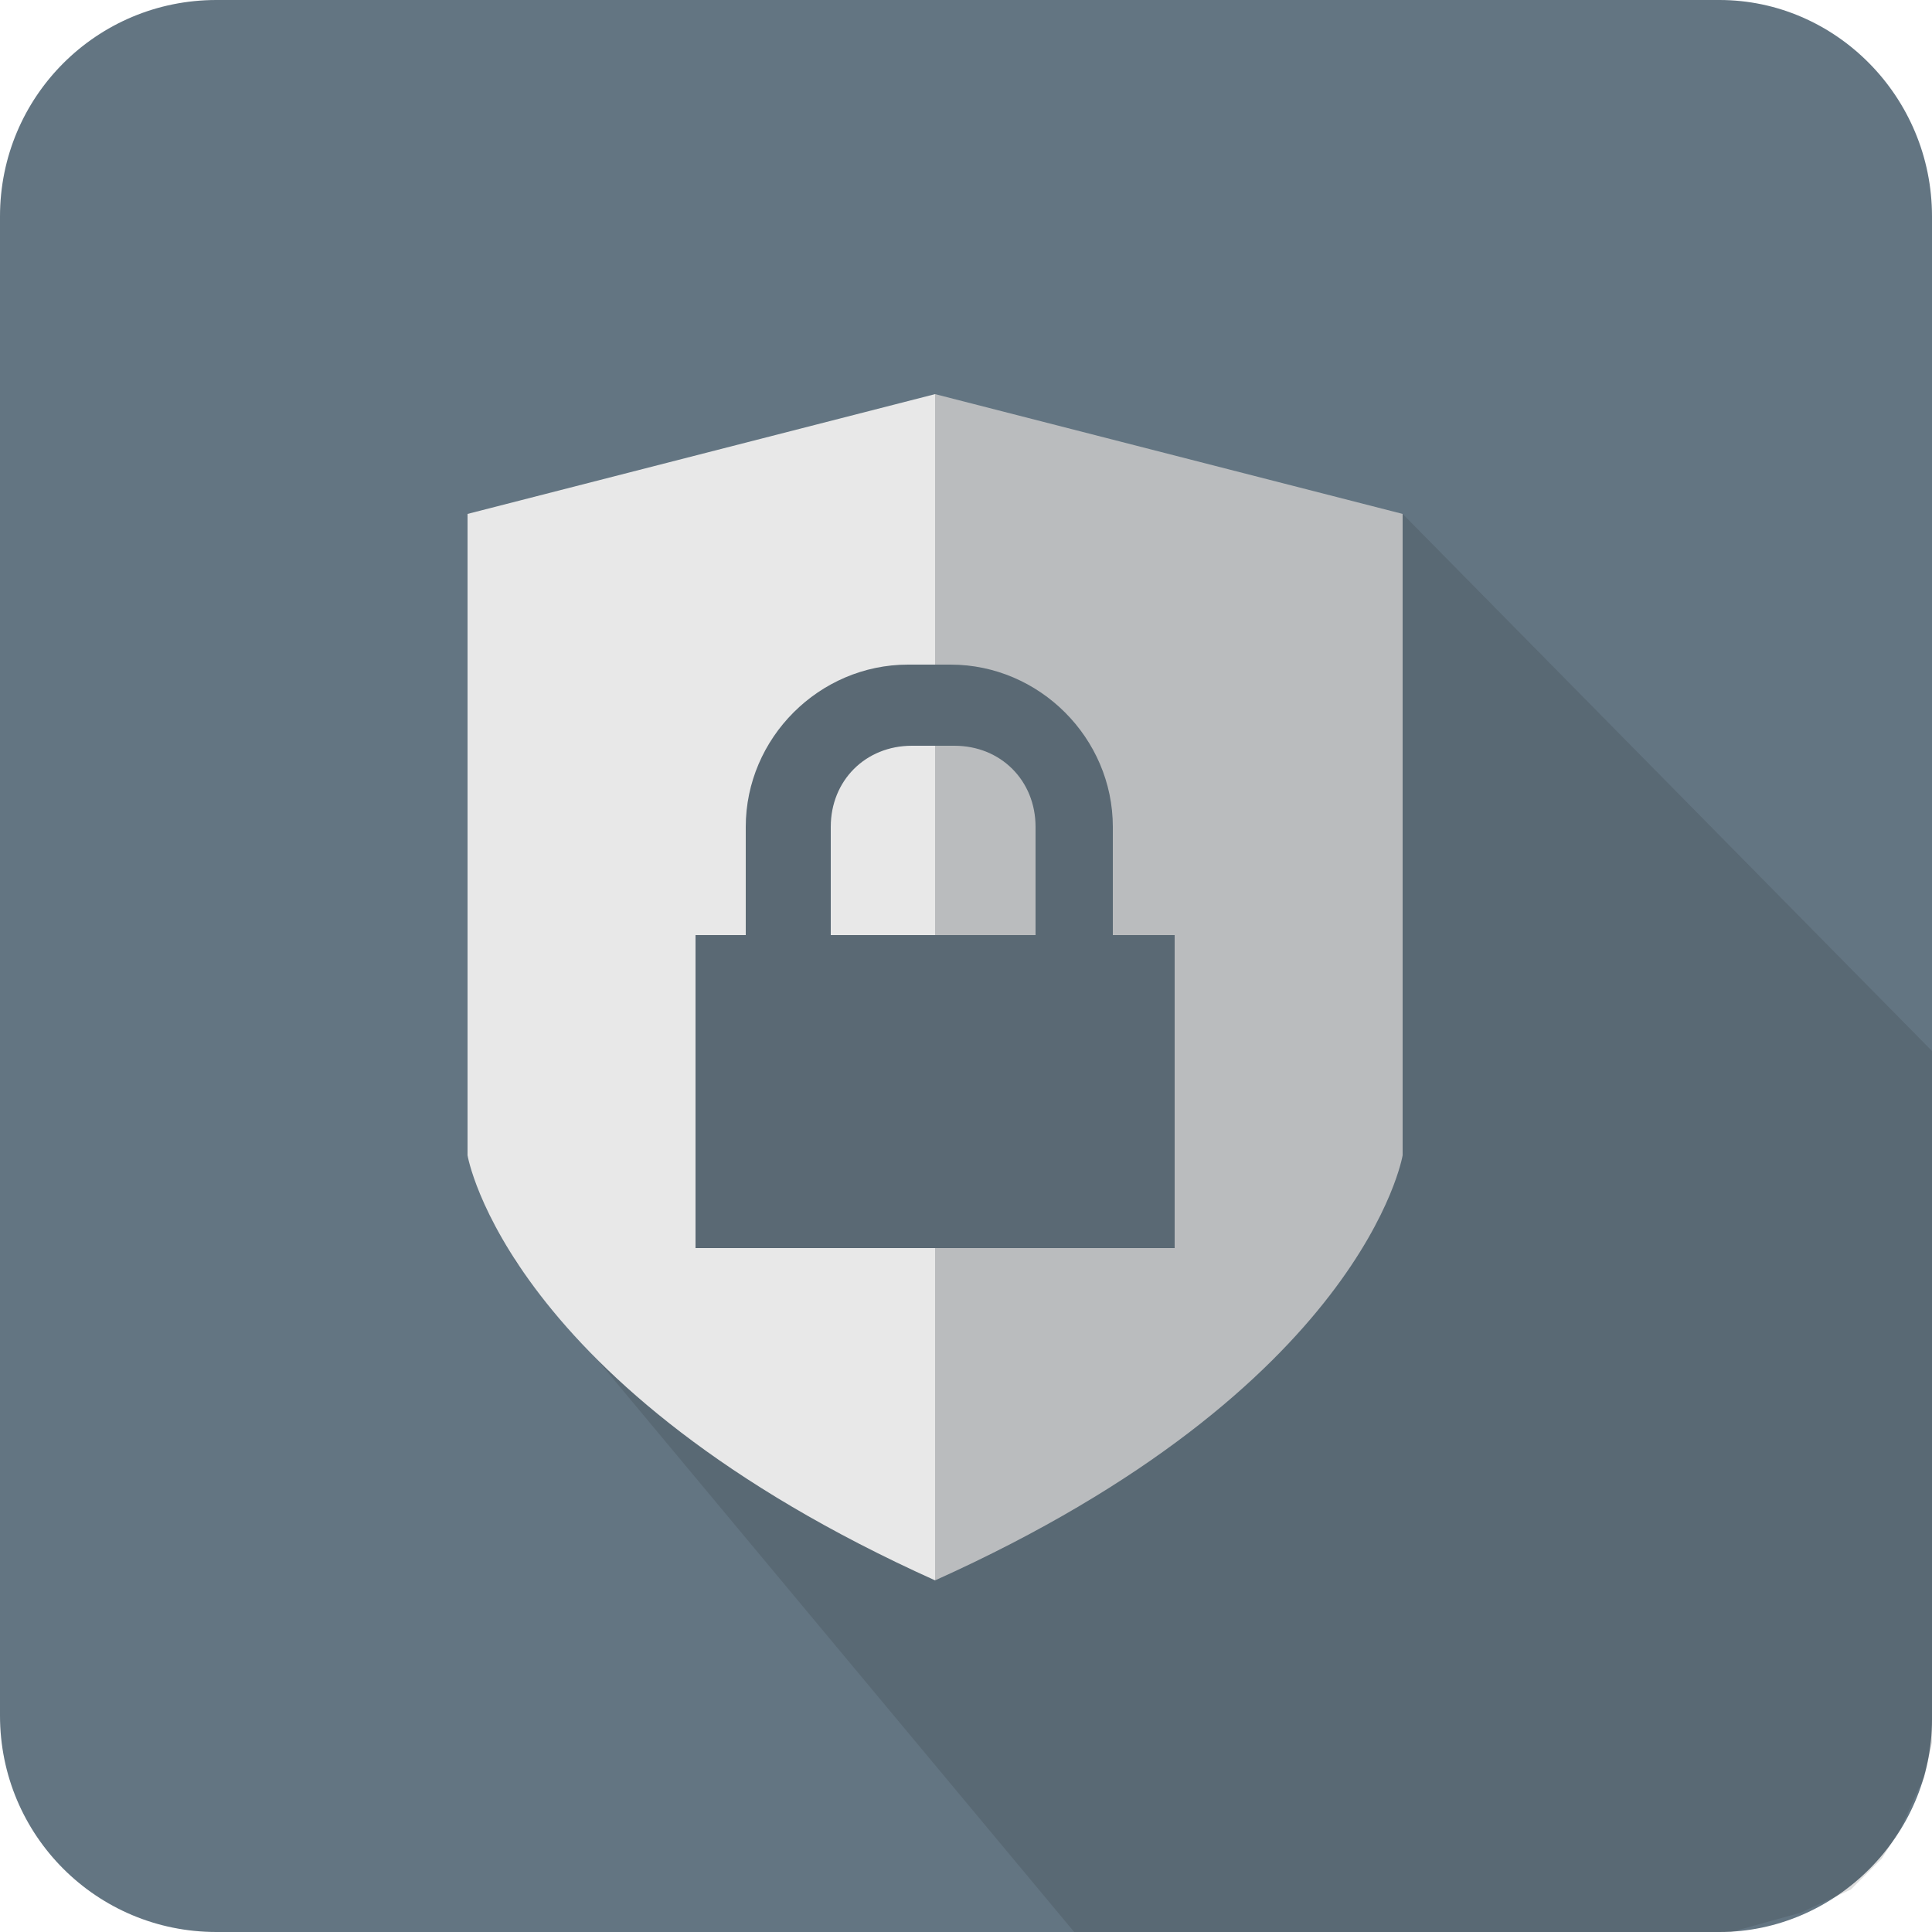 <svg viewBox="-25 -5 50 50">
	<g>
		<path fill="#637582" d="M19.5,45h-38.9c-3.1,0-5.6-2.5-5.6-5.6V0.6c0-3.1,2.5-5.6,5.6-5.6h38.9C22.5-5,25-2.5,25,0.6v38.9
			C25,42.5,22.5,45,19.5,45z"/>
		<polyline opacity="0.15" fill="#272425" enable-background="new    " points="2.8,21.6 11.3,8.3 25,22.2 25,40.1 24.8,41 
			24.6,41.4 24.2,42.3 23.7,43.1 22.9,43.9 21.6,44.5 19.8,45 2.8,45 -11.7,27.6 	"/>
		<path fill="#BABCBE" d="M-0.8,5.2l12.1,3.1v16.6c0,0-1,6-12.1,11"/>
		<path fill="#E8E8E8" d="M-0.8,5.2l-12.1,3.1v16.6c0,0,1,6,12.1,11"/>
		<rect x="-7" y="19.2" fill="#5A6974" width="12.4" height="8.1"/>
		<path fill="#5A6974" d="M-0.4,24.3h-1.1c-2.3,0-4.2-1.9-4.2-4.2v-3.7c0-2.3,1.9-4.2,4.2-4.2h1.1c2.3,0,4.2,1.9,4.2,4.2v3.7
			C3.8,22.5,1.9,24.3-0.4,24.3z M-1.4,14.3c-1.2,0-2.1,0.9-2.1,2.1v3.7c0,1.2,0.9,2.1,2.1,2.1h1.1c1.2,0,2.1-0.9,2.1-2.1v-3.7
			c0-1.2-0.9-2.1-2.1-2.1H-1.4z"/>
	</g>
</svg>

